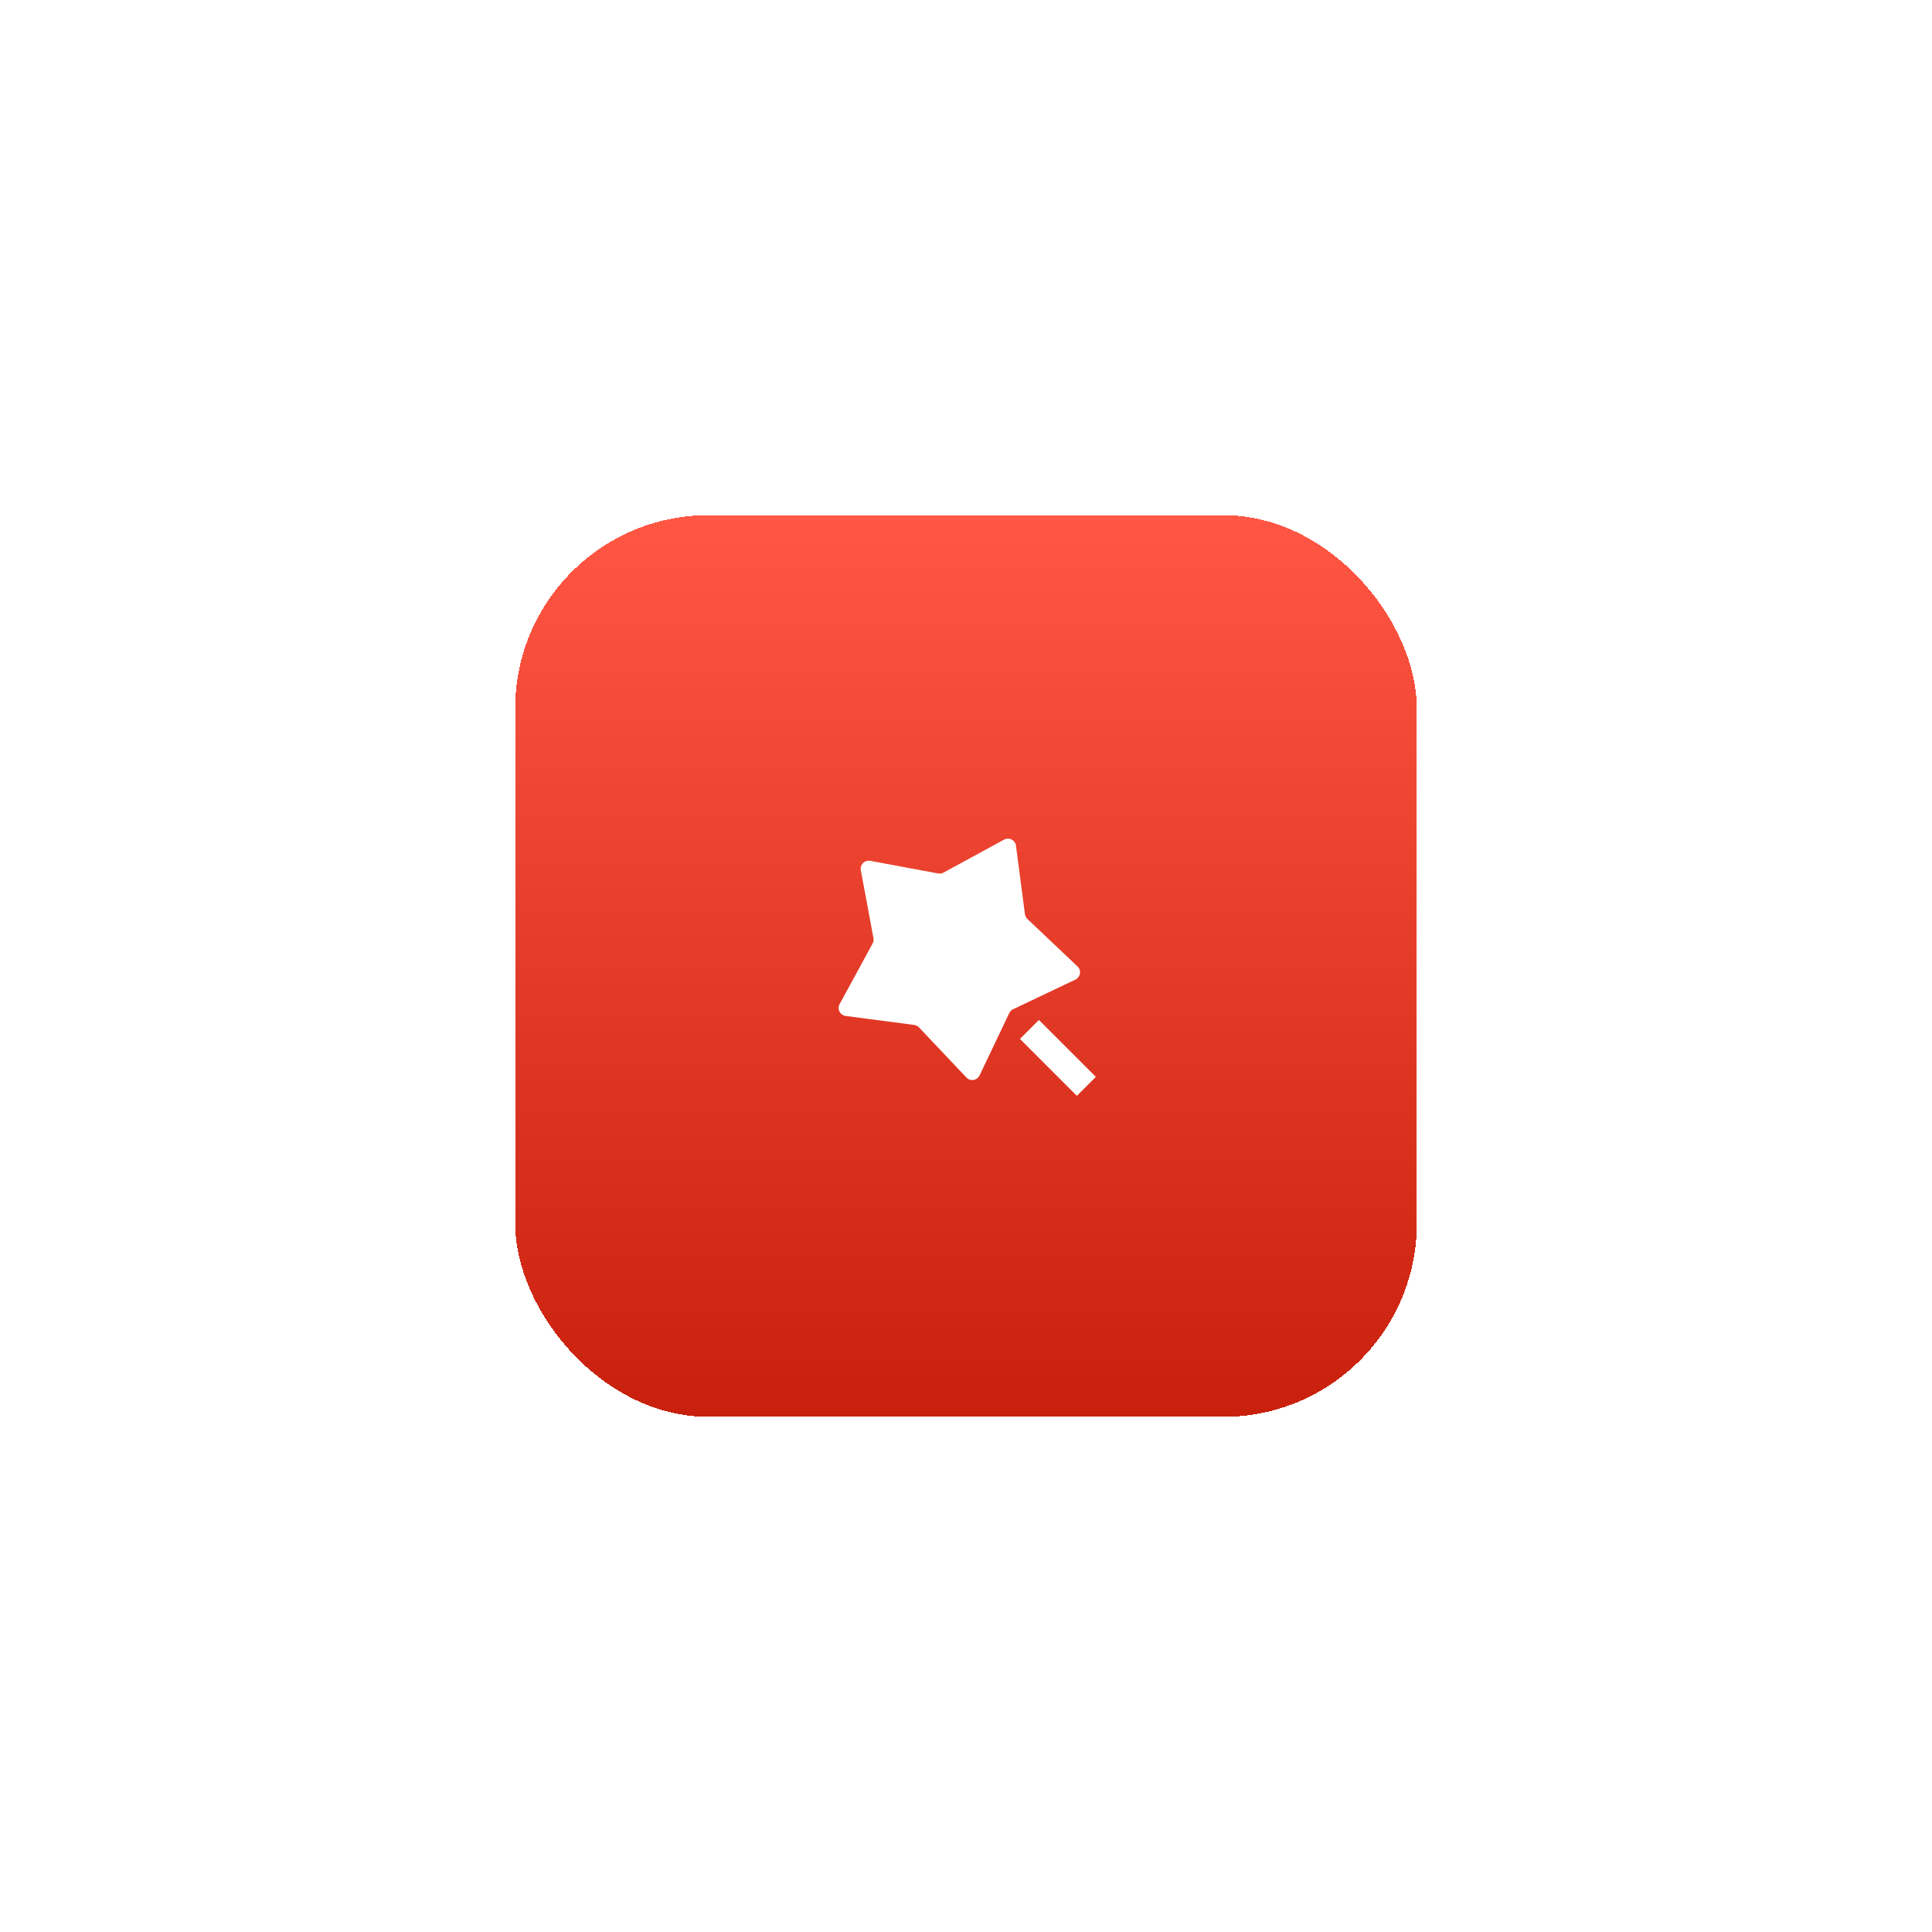 <svg width="120" height="120" viewBox="0 0 120 120" fill="none" xmlns="http://www.w3.org/2000/svg">
<g filter="url(#filter0_d_1_501)">
<rect x="32" y="20" width="56" height="56" rx="12" fill="url(#paint0_linear_1_501)" shape-rendering="crispEdges"/>
<g clip-path="url(#clip0_1_501)">
<path d="M62.687 50.923L60.843 54.798C60.808 54.872 60.755 54.935 60.69 54.984C60.625 55.032 60.55 55.065 60.469 55.077C60.389 55.09 60.307 55.083 60.23 55.057C60.154 55.031 60.084 54.986 60.028 54.928L57.077 51.812C56.998 51.728 56.893 51.675 56.779 51.66L52.523 51.103C52.443 51.093 52.366 51.063 52.3 51.016C52.234 50.969 52.18 50.907 52.143 50.835C52.106 50.762 52.088 50.682 52.089 50.601C52.09 50.52 52.111 50.44 52.149 50.369L54.201 46.599C54.255 46.498 54.274 46.382 54.252 46.269L53.467 42.05C53.452 41.97 53.456 41.888 53.48 41.81C53.505 41.733 53.547 41.662 53.605 41.605C53.662 41.547 53.733 41.505 53.81 41.48C53.888 41.456 53.97 41.452 54.05 41.467L58.269 42.252C58.382 42.274 58.498 42.255 58.599 42.201L62.369 40.149C62.441 40.111 62.52 40.09 62.601 40.089C62.682 40.088 62.763 40.106 62.835 40.143C62.907 40.18 62.969 40.234 63.016 40.301C63.063 40.367 63.093 40.444 63.103 40.524L63.66 44.779C63.675 44.893 63.728 44.998 63.812 45.077L66.927 48.028C66.986 48.084 67.031 48.154 67.057 48.23C67.083 48.307 67.09 48.389 67.077 48.469C67.064 48.55 67.032 48.625 66.984 48.69C66.935 48.755 66.872 48.808 66.798 48.843L62.923 50.687C62.82 50.736 62.736 50.82 62.687 50.923ZM63.351 52.529L64.529 51.351L68.065 54.886L66.886 56.065L63.351 52.529Z" fill="white"/>
</g>
</g>
<defs>
<filter id="filter0_d_1_501" x="0" y="0" width="120" height="120" filterUnits="userSpaceOnUse" color-interpolation-filters="sRGB">
<feFlood flood-opacity="0" result="BackgroundImageFix"/>
<feColorMatrix in="SourceAlpha" type="matrix" values="0 0 0 0 0 0 0 0 0 0 0 0 0 0 0 0 0 0 127 0" result="hardAlpha"/>
<feOffset dy="12"/>
<feGaussianBlur stdDeviation="16"/>
<feComposite in2="hardAlpha" operator="out"/>
<feColorMatrix type="matrix" values="0 0 0 0 1 0 0 0 0 0.341 0 0 0 0 0.267 0 0 0 0.3 0"/>
<feBlend mode="normal" in2="BackgroundImageFix" result="effect1_dropShadow_1_501"/>
<feBlend mode="normal" in="SourceGraphic" in2="effect1_dropShadow_1_501" result="shape"/>
</filter>
<linearGradient id="paint0_linear_1_501" x1="60" y1="20" x2="60" y2="76" gradientUnits="userSpaceOnUse">
<stop stop-color="#FF5744"/>
<stop offset="1" stop-color="#C8200D"/>
</linearGradient>
<clipPath id="clip0_1_501">
<rect width="20" height="20" fill="white" transform="translate(50 38)"/>
</clipPath>
</defs>
</svg>
